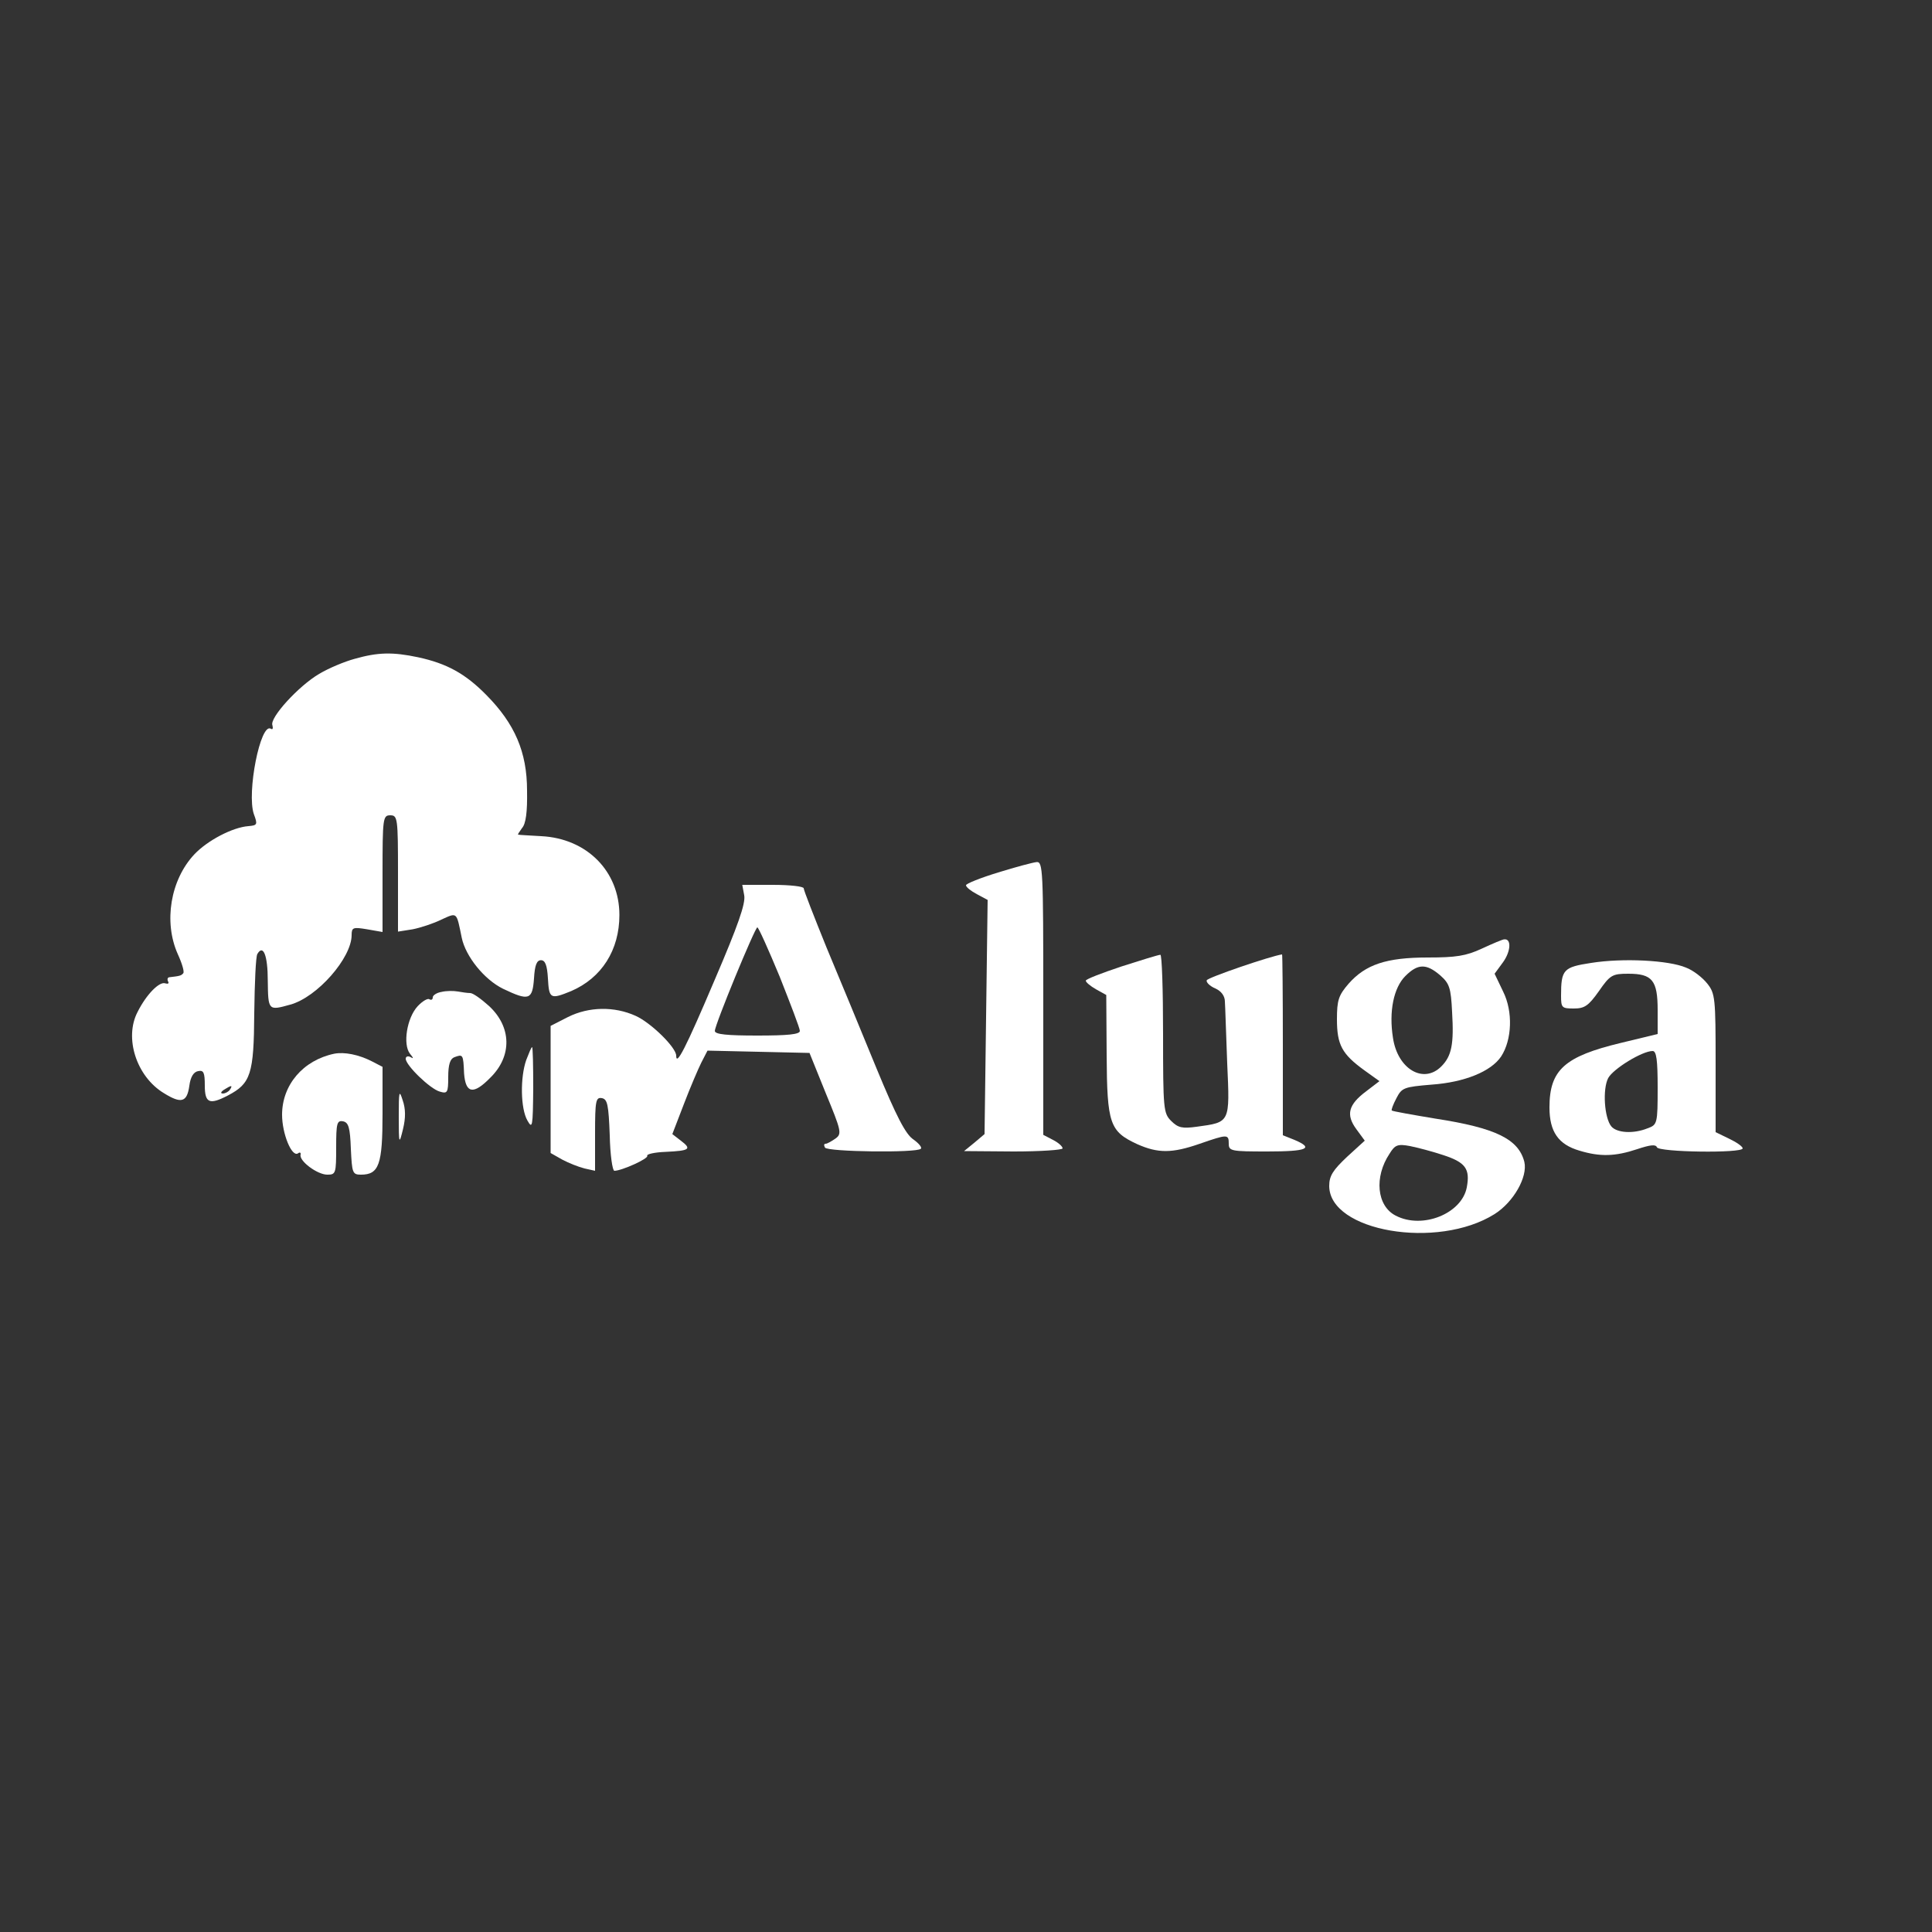 <?xml version="1.0" standalone="no"?>
<!DOCTYPE svg PUBLIC "-//W3C//DTD SVG 20010904//EN"
 "http://www.w3.org/TR/2001/REC-SVG-20010904/DTD/svg10.dtd">
<svg version="1.0" xmlns="http://www.w3.org/2000/svg"
 width="500pt" height="500pt" viewBox="0 0 500 500"
 preserveAspectRatio="xMidYMid meet">

<rect x="0" y="0" width="500" height="500" fill="#333333" stroke="none"/>

<g transform="translate(0,500) scale(0.1,-0.1)"
fill="#FFF" stroke="none">
<path d="M918 3295 c-26 -7 -67 -24 -92 -39 -53 -31 -129 -114 -121 -133 2 -8
1 -12 -4 -9 -27 17 -63 -166 -44 -221 10 -27 9 -29 -14 -31 -41 -3 -106 -37
-140 -73 -62 -66 -80 -175 -43 -258 11 -24 18 -47 14 -50 -5 -6 -9 -7 -35 -10
-5 0 -7 -5 -4 -11 3 -5 0 -7 -7 -5 -15 6 -49 -28 -72 -74 -35 -67 -3 -167 68
-210 45 -28 60 -24 66 19 3 23 11 36 23 38 14 3 17 -4 17 -37 0 -46 12 -51 60
-26 59 31 67 55 68 213 1 79 4 147 8 153 15 26 27 -3 27 -69 1 -77 1 -78 58
-62 70 19 159 121 159 180 0 20 4 21 40 15 l40 -7 0 151 c0 144 1 151 20 151
19 0 20 -7 20 -150 l0 -151 38 6 c20 4 54 15 74 25 42 19 39 21 53 -47 10 -48
58 -108 107 -132 67 -32 76 -29 80 27 2 34 7 47 18 47 11 0 16 -13 18 -47 3
-53 6 -55 60 -33 79 34 125 106 125 197 0 113 -84 198 -202 204 -31 2 -58 3
-60 4 -2 0 3 7 10 17 10 11 14 42 13 97 0 100 -32 173 -105 247 -55 56 -103
82 -177 98 -66 14 -104 13 -164 -4z m-323 -1115 c-3 -5 -12 -10 -18 -10 -7 0
-6 4 3 10 19 12 23 12 15 0z"/>
<path d="M2583 2742 c-46 -14 -83 -29 -83 -33 0 -5 13 -15 28 -23 l28 -15 -4
-303 -4 -303 -26 -22 -27 -22 128 -1 c70 0 127 4 127 8 0 5 -11 15 -25 22
l-25 13 0 354 c0 330 -1 353 -17 352 -10 -1 -55 -13 -100 -27z"/>
<path d="M1926 2683 c4 -21 -16 -78 -76 -218 -76 -179 -100 -225 -100 -197 0
21 -65 85 -105 103 -55 25 -121 24 -175 -3 l-45 -23 0 -164 0 -165 30 -17 c17
-9 42 -19 58 -23 l27 -6 0 96 c0 86 2 95 18 92 14 -3 17 -17 20 -96 1 -50 7
-92 12 -92 19 0 90 32 85 39 -2 4 19 9 48 10 62 3 68 7 39 29 l-22 17 30 78
c16 42 37 91 45 107 l16 31 132 -3 132 -3 42 -104 c40 -97 42 -105 26 -117
-10 -7 -22 -14 -26 -14 -5 0 -5 -4 -2 -10 7 -11 238 -14 248 -3 4 3 -5 14 -19
24 -20 13 -44 59 -96 185 -38 93 -96 233 -129 312 -32 79 -59 148 -59 153 0 5
-36 9 -80 9 l-79 0 5 -27z m92 -211 c28 -71 52 -133 52 -140 0 -9 -31 -12
-110 -12 -78 0 -110 3 -110 12 0 16 104 268 110 268 3 0 29 -58 58 -128z"/>
<path d="M3835 2545 c-41 -19 -67 -23 -140 -23 -107 0 -161 -18 -205 -68 -26
-30 -30 -43 -30 -92 0 -66 13 -90 71 -132 l39 -28 -34 -26 c-47 -35 -53 -61
-26 -98 l22 -30 -46 -42 c-36 -34 -46 -49 -46 -75 0 -118 280 -166 428 -73 49
31 86 96 77 135 -15 59 -74 88 -230 112 -60 10 -111 19 -113 21 -2 1 3 15 12
32 14 27 19 29 91 35 85 6 154 34 180 73 28 43 31 116 5 168 l-22 46 22 30
c20 28 22 61 3 59 -4 0 -30 -11 -58 -24z m-108 -69 c24 -21 28 -32 31 -95 5
-83 -1 -114 -28 -141 -46 -46 -113 -7 -125 74 -11 69 2 130 32 160 32 32 54
33 90 2z m7 -465 c59 -19 71 -36 62 -84 -13 -68 -115 -109 -184 -73 -49 25
-56 100 -16 160 14 23 21 26 53 20 20 -4 58 -14 85 -23z"/>
<path d="M2903 2499 c-51 -17 -93 -33 -93 -37 0 -4 12 -14 26 -22 l27 -15 1
-155 c1 -179 8 -198 79 -231 54 -24 90 -24 162 1 72 25 75 25 75 0 0 -19 7
-20 100 -20 103 0 122 8 70 30 l-30 12 0 234 c0 129 -1 234 -2 234 -29 -4
-193 -60 -195 -67 -2 -5 8 -15 22 -21 16 -7 25 -20 25 -34 1 -13 3 -84 6 -160
7 -155 8 -152 -79 -164 -37 -5 -48 -3 -66 15 -20 20 -21 30 -21 226 0 113 -3
205 -7 204 -5 0 -50 -14 -100 -30z"/>
<path d="M4118 2508 c-72 -11 -78 -17 -78 -85 0 -31 2 -33 33 -33 28 0 38 7
65 45 29 42 35 45 76 45 62 0 76 -17 76 -94 l0 -62 -95 -23 c-146 -35 -185
-70 -185 -167 0 -63 23 -96 78 -112 53 -16 92 -15 149 4 33 11 48 13 51 5 4
-13 222 -16 222 -3 0 5 -16 16 -35 25 l-35 17 0 178 c0 169 -1 181 -22 207
-12 15 -36 34 -55 41 -45 19 -163 25 -245 12z m172 -323 c0 -93 -1 -96 -26
-105 -37 -15 -80 -12 -94 5 -18 22 -23 96 -8 125 13 24 88 70 115 70 10 0 13
-24 13 -95z"/>
<path d="M1143 2433 c-13 -2 -23 -9 -23 -14 0 -6 -4 -8 -9 -5 -4 3 -18 -5 -30
-18 -28 -30 -39 -99 -20 -123 9 -11 10 -14 2 -9 -7 4 -13 2 -13 -4 0 -17 63
-78 88 -85 20 -6 22 -3 22 38 0 32 5 47 16 51 22 8 23 8 25 -42 4 -52 24 -56
68 -11 57 56 55 132 -4 186 -20 18 -41 33 -48 33 -7 0 -21 2 -32 4 -11 2 -30
2 -42 -1z"/>
<path d="M1362 2257 c-16 -45 -15 -126 3 -157 13 -23 14 -16 15 83 0 59 -1
107 -3 107 -2 0 -8 -15 -15 -33z"/>
<path d="M865 2273 c-81 -17 -135 -81 -135 -158 0 -49 25 -110 41 -100 5 4 8
2 7 -3 -5 -16 43 -52 69 -52 22 0 23 3 23 71 0 62 2 70 18 67 14 -3 18 -16 20
-71 3 -62 4 -67 26 -67 47 0 56 26 56 158 l0 121 -27 14 c-35 18 -72 25 -98
20z"/>
<path d="M1032 2110 c0 -72 1 -73 11 -32 7 29 7 52 -1 75 -9 28 -10 23 -10
-43z"/>
</g>
</svg>
